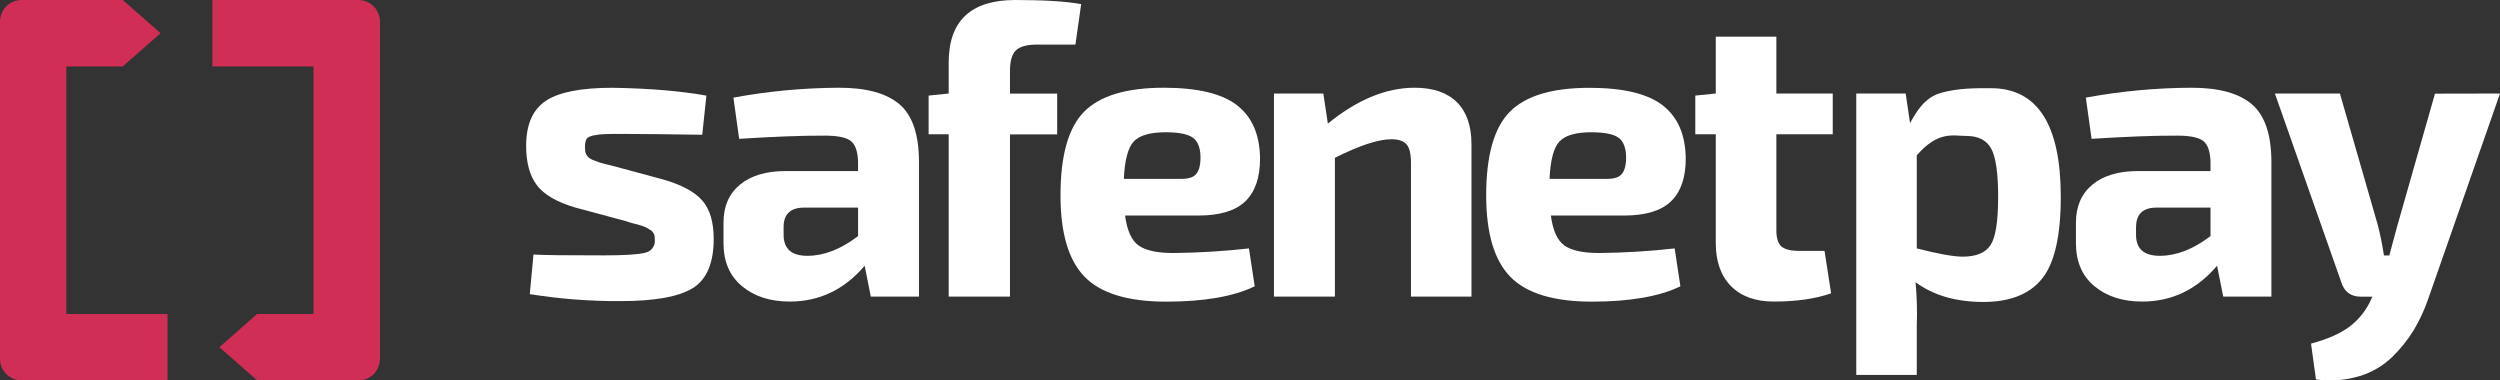 <svg width="276" height="42" viewBox="0 0 276 42" fill="none" xmlns="http://www.w3.org/2000/svg">
<rect x="0" y="0" width="276" height="42" fill="#333333" stroke="none"/>
<path d="M7.324 34.663V7.335H13.551L17.726 3.667L13.551 0H2.372C1.743 0.001 1.139 0.252 0.695 0.697C0.25 1.143 1.01935e-06 1.748 1.38636e-06 2.378V39.617C-0 39.929 0.061 40.238 0.18 40.526C0.299 40.815 0.474 41.077 0.694 41.298C0.914 41.519 1.176 41.694 1.464 41.814C1.752 41.933 2.061 41.995 2.372 41.995H18.496V34.663H7.324Z" fill="#D12E56"/>
<path d="M34.611 7.335V34.663H28.384L24.22 38.33L28.395 41.997H39.574C39.886 41.997 40.194 41.936 40.482 41.816C40.77 41.697 41.032 41.522 41.252 41.301C41.472 41.08 41.647 40.818 41.766 40.529C41.885 40.241 41.946 39.931 41.946 39.619V2.381C41.946 1.75 41.696 1.146 41.251 0.7C40.807 0.254 40.203 0.003 39.574 0.003H23.45V7.337L34.611 7.335Z" fill="#D12E56"/>
<path d="M69.126 24.421L63.538 22.921C61.477 22.316 60.054 21.49 59.268 20.443C58.481 19.396 58.087 17.949 58.086 16.1C58.086 13.764 58.805 12.112 60.244 11.142C61.683 10.173 64.143 9.689 67.625 9.691C71.653 9.754 75.106 10.042 77.984 10.557L77.529 14.878C73.712 14.819 70.835 14.788 68.899 14.786C67.838 14.786 67.103 14.786 66.695 14.808C66.282 14.825 65.872 14.877 65.469 14.965C65.058 15.057 64.809 15.207 64.72 15.401C64.613 15.683 64.566 15.985 64.582 16.287C64.582 16.423 64.589 16.56 64.604 16.695C64.62 16.816 64.659 16.933 64.72 17.039C64.778 17.143 64.834 17.225 64.877 17.281C64.945 17.362 65.027 17.431 65.119 17.484C65.212 17.547 65.31 17.601 65.414 17.644C65.489 17.675 65.624 17.729 65.822 17.801C66.02 17.874 66.17 17.932 66.276 17.963L66.866 18.123C67.154 18.198 67.374 18.249 67.526 18.28L73.249 19.826C75.249 20.402 76.672 21.168 77.519 22.123C78.367 23.078 78.791 24.495 78.791 26.376C78.791 29.046 78.019 30.858 76.475 31.811C74.932 32.764 72.281 33.241 68.524 33.241C65.163 33.262 61.806 33.005 58.487 32.471L58.896 28.102C59.985 28.168 62.574 28.198 66.663 28.194C68.995 28.194 70.516 28.095 71.229 27.898C71.545 27.839 71.828 27.665 72.025 27.409C72.221 27.154 72.317 26.836 72.294 26.514C72.295 26.377 72.288 26.239 72.273 26.103C72.258 25.983 72.219 25.867 72.159 25.762C72.108 25.674 72.047 25.593 71.978 25.52C71.888 25.44 71.789 25.372 71.683 25.317C71.545 25.241 71.441 25.181 71.364 25.133C71.225 25.062 71.081 25.003 70.934 24.954C70.721 24.876 70.554 24.825 70.433 24.794L69.798 24.634C69.569 24.579 69.345 24.508 69.126 24.421Z" fill="white"/>
<path d="M81.604 15.326L80.968 10.777C84.82 10.067 88.728 9.701 92.644 9.686C95.67 9.686 97.896 10.3 99.322 11.53C100.748 12.759 101.459 14.888 101.456 17.917V32.747H96.139L95.457 29.336C93.218 31.973 90.462 33.292 87.189 33.292C85.038 33.292 83.282 32.727 81.921 31.598C80.559 30.469 79.878 28.885 79.876 26.846V24.571C79.876 22.781 80.48 21.39 81.693 20.385C82.907 19.381 84.594 18.885 86.735 18.885H94.73V17.886C94.701 16.734 94.436 15.961 93.935 15.568C93.437 15.174 92.484 14.973 91.051 14.973C88.568 14.965 85.419 15.082 81.604 15.326ZM86.51 25.06V25.922C86.51 27.47 87.388 28.244 89.144 28.242C90.962 28.242 92.825 27.516 94.732 26.064V22.919H88.69C87.237 22.953 86.51 23.666 86.51 25.06Z" fill="white"/>
<path d="M118.726 4.922H114.499C113.379 4.922 112.599 5.134 112.159 5.558C111.719 5.982 111.5 6.74 111.502 7.832V10.334H116.712V14.835H111.502V32.747H104.735V14.825H102.519V10.552L104.735 10.325V6.913C104.735 2.303 107.187 -0.002 112.092 8.46317e-07C115.272 8.46317e-07 117.695 0.152 119.361 0.455L118.726 4.922Z" fill="white"/>
<path d="M132.306 23.795H124.21C124.422 25.43 124.915 26.529 125.686 27.09C126.458 27.651 127.737 27.932 129.524 27.932C132.318 27.907 135.108 27.737 137.884 27.424L138.52 31.608C136.187 32.737 132.931 33.301 128.753 33.301C124.543 33.301 121.545 32.392 119.758 30.574C117.971 28.756 117.078 25.75 117.08 21.556C117.08 17.161 117.951 14.084 119.693 12.326C121.434 10.567 124.364 9.687 128.483 9.686C132.209 9.686 134.905 10.331 136.569 11.621C138.234 12.912 139.08 14.873 139.109 17.504C139.109 19.599 138.573 21.165 137.497 22.212C136.422 23.26 134.689 23.795 132.306 23.795ZM124.089 19.747H130.447C131.267 19.747 131.818 19.551 132.105 19.154C132.393 18.757 132.538 18.186 132.538 17.429C132.538 16.364 132.265 15.628 131.719 15.22C131.173 14.811 130.169 14.605 128.707 14.6C126.979 14.6 125.798 14.94 125.164 15.621C124.531 16.302 124.168 17.675 124.074 19.739L124.089 19.747Z" fill="white"/>
<path d="M146.097 10.325L146.595 13.644C149.835 11.004 153.031 9.684 156.182 9.686C158.211 9.686 159.762 10.216 160.837 11.278C161.912 12.339 162.45 13.886 162.451 15.916V32.747H155.771V18.009C155.771 17.008 155.612 16.316 155.288 15.943C154.964 15.57 154.403 15.372 153.596 15.372C152.172 15.372 150.097 16.055 147.373 17.421V32.747H140.645V10.325H146.097Z" fill="white"/>
<path d="M179.294 23.795H171.217C171.43 25.43 171.922 26.529 172.694 27.09C173.467 27.651 174.743 27.932 176.531 27.932C179.322 27.906 182.109 27.737 184.882 27.424L185.517 31.608C183.184 32.737 179.929 33.301 175.751 33.301C171.541 33.301 168.542 32.392 166.755 30.574C164.969 28.756 164.075 25.754 164.075 21.566C164.075 17.171 164.946 14.094 166.688 12.335C168.429 10.577 171.359 9.697 175.478 9.695C179.201 9.695 181.896 10.341 183.562 11.631C185.228 12.922 186.076 14.879 186.107 17.504C186.107 19.599 185.568 21.165 184.495 22.212C183.422 23.26 181.687 23.795 179.294 23.795ZM171.077 19.747H177.435C178.252 19.747 178.806 19.551 179.093 19.154C179.381 18.757 179.523 18.186 179.523 17.429C179.523 16.364 179.251 15.627 178.707 15.219C178.162 14.811 177.161 14.605 175.705 14.6C173.976 14.6 172.795 14.94 172.162 15.621C171.524 16.294 171.164 17.678 171.072 19.739L171.077 19.747Z" fill="white"/>
<path d="M196.111 14.825V25.423C196.111 26.272 196.294 26.875 196.654 27.197C197.014 27.518 197.657 27.695 198.564 27.695H201.428L202.153 32.382C200.427 32.987 198.322 33.29 195.837 33.292C193.811 33.292 192.236 32.727 191.113 31.598C189.99 30.469 189.426 28.885 189.421 26.846V14.825H187.161V10.552L189.421 10.325V4.048H196.111V10.325H202.334V14.825H196.111Z" fill="white"/>
<path d="M210.386 10.325L210.87 13.598C211.595 12.253 212.533 10.745 214.27 10.257C216.204 9.71 218.079 9.734 219.776 9.734C224.932 9.734 227.51 13.735 227.51 21.738C227.51 26.045 226.821 29.054 225.443 30.765C224.066 32.477 221.907 33.334 218.968 33.335C215.939 33.335 213.442 32.609 211.476 31.157C211.627 32.76 211.672 34.371 211.612 35.98V41.392H204.932V10.325H210.386ZM211.612 17.148V27.424C213.972 28.03 215.664 28.334 216.687 28.334C218.171 28.334 219.193 27.91 219.754 27.061C220.315 26.212 220.595 24.438 220.595 21.738C220.595 19.101 220.337 17.32 219.822 16.395C219.309 15.473 218.398 15.009 217.095 15.009C215.624 15.009 213.995 14.411 211.612 17.148Z" fill="white"/>
<path d="M230.912 15.326L230.274 10.777C234.126 10.067 238.034 9.701 241.952 9.686C244.977 9.686 247.203 10.3 248.627 11.53C250.051 12.759 250.763 14.888 250.763 17.917V32.747H245.446L244.765 29.336C242.525 31.973 239.769 33.292 236.497 33.292C234.346 33.292 232.59 32.727 231.228 31.598C229.867 30.469 229.185 28.885 229.184 26.846V24.571C229.184 22.781 229.79 21.39 231.001 20.385C232.212 19.381 233.901 18.885 236.045 18.885H244.04V17.886C244.009 16.734 243.744 15.961 243.245 15.568C242.744 15.174 241.795 14.973 240.361 14.973C237.882 14.965 234.732 15.082 230.912 15.326ZM235.818 25.06V25.922C235.818 27.47 236.696 28.244 238.452 28.242C240.27 28.242 242.132 27.516 244.04 26.064V22.919H237.998C236.548 22.953 235.823 23.666 235.825 25.06H235.818Z" fill="white"/>
<path d="M276 10.325L268.049 33.069C267.643 34.242 267.118 35.369 266.483 36.435C265.815 37.523 265.014 38.524 264.097 39.413C263.076 40.399 261.832 41.125 260.472 41.528C258.92 41.992 257.286 42.116 255.682 41.891L255.138 37.935C256.952 37.451 258.376 36.822 259.409 36.047C260.472 35.237 261.305 34.163 261.825 32.931L261.917 32.752H260.639C259.517 32.752 258.792 32.205 258.464 31.114L251.15 10.329H258.328L262.507 24.835C262.78 25.9 263.007 27.013 263.189 28.201H263.781C263.869 27.838 264.021 27.273 264.235 26.507C264.445 25.733 264.598 25.181 264.687 24.845L268.822 10.339L276 10.325Z" fill="white"/>
</svg>

